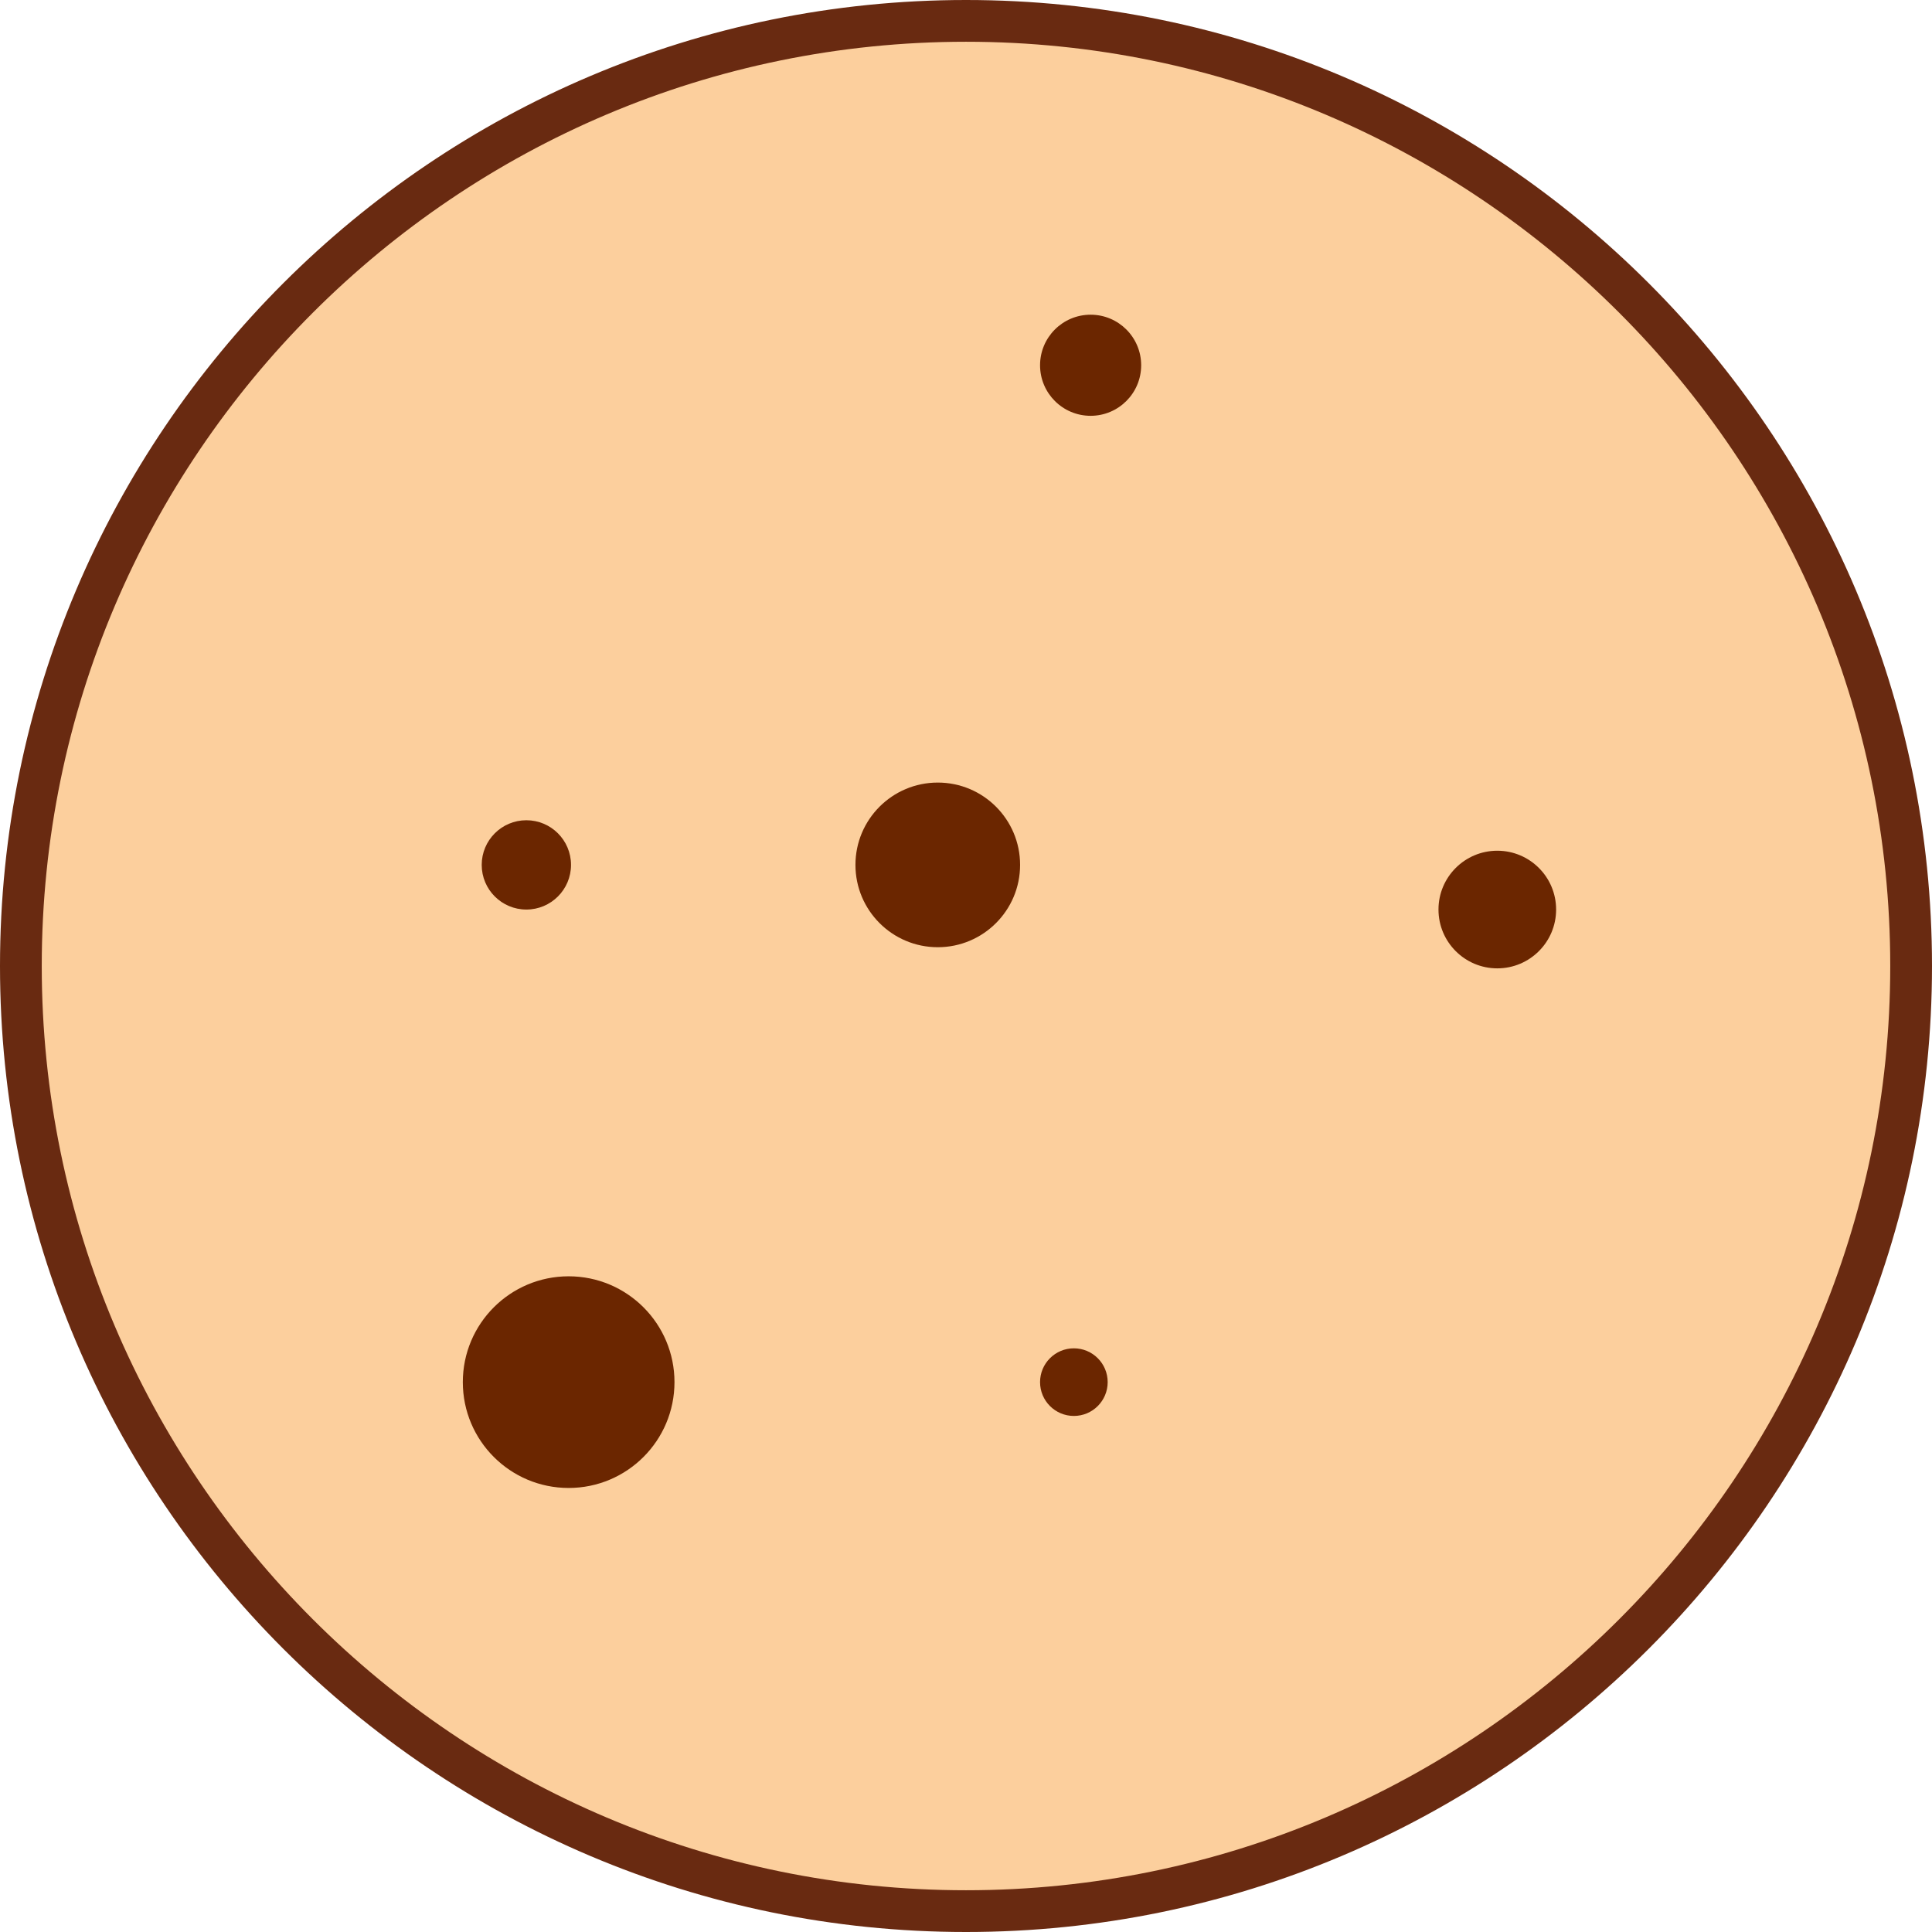 <?xml version="1.0" encoding="utf-8"?>
<!-- Generator: Adobe Illustrator 23.0.1, SVG Export Plug-In . SVG Version: 6.00 Build 0)  -->
<svg version="1.1" id="Layer_1" xmlns="http://www.w3.org/2000/svg" xmlns:xlink="http://www.w3.org/1999/xlink" x="0px" y="0px"
	 viewBox="0 0 180 180" style="enable-background:new 0 0 180 180;" xml:space="preserve">
<style type="text/css">
	.st0{fill:#E2559F;}
	.st1{fill:#EDEDEE;}
	.st2{fill:#EF434D;}
	.st3{fill:#CF3B3B;}
	.st4{fill:#F59EB1;}
	.st5{fill:#D5D7D8;}
	.st6{fill:#EC008C;}
	.st7{fill:#F05873;}
	.st8{fill:#FFFFFF;}
	.st9{fill:#FEC776;}
	.st10{fill:#FFE3BD;}
	.st11{fill:#D4EFFC;}
	.st12{fill:#6B2600;}
	.st13{fill:#3E1500;}
	.st14{fill:#F5A2C6;}
	.st15{fill:#EE285B;stroke:#EE285B;stroke-width:0.25;stroke-miterlimit:10;}
	.st16{fill:#E5799A;}
	.st17{fill:#E14097;}
	.st18{fill:#FFEFC1;}
	.st19{fill:#FCCF9D;}
	.st20{fill:#692A11;}
	.st21{fill:#E64141;}
	.st22{fill:#F493AB;}
	.st23{fill:#6A150E;}
	.st24{fill:#6B0F00;}
	.st25{fill:#C7753A;}
</style>
<g>
	<g>
		<circle class="st19" cx="90" cy="90" r="88.05"/>
		<path class="st20" d="M90,180c-49.63,0-90-40.37-90-90S40.37,0,90,0s90,40.37,90,90S139.63,180,90,180z M90,3.89
			C42.52,3.89,3.89,42.52,3.89,90S42.52,176.11,90,176.11c47.48,0,86.11-38.63,86.11-86.11S137.48,3.89,90,3.89z"/>
	</g>
	<circle class="st12" cx="52.98" cy="128.77" r="9.86"/>
	<circle class="st12" cx="87.37" cy="80.58" r="7.67"/>
	<circle class="st12" cx="139.5" cy="84.74" r="5.48"/>
	<circle class="st12" cx="49.04" cy="80.58" r="4.16"/>
	<circle class="st12" cx="101.61" cy="34.03" r="4.71"/>
	<circle class="st12" cx="100.05" cy="128.77" r="3.15"/>
</g>
</svg>
